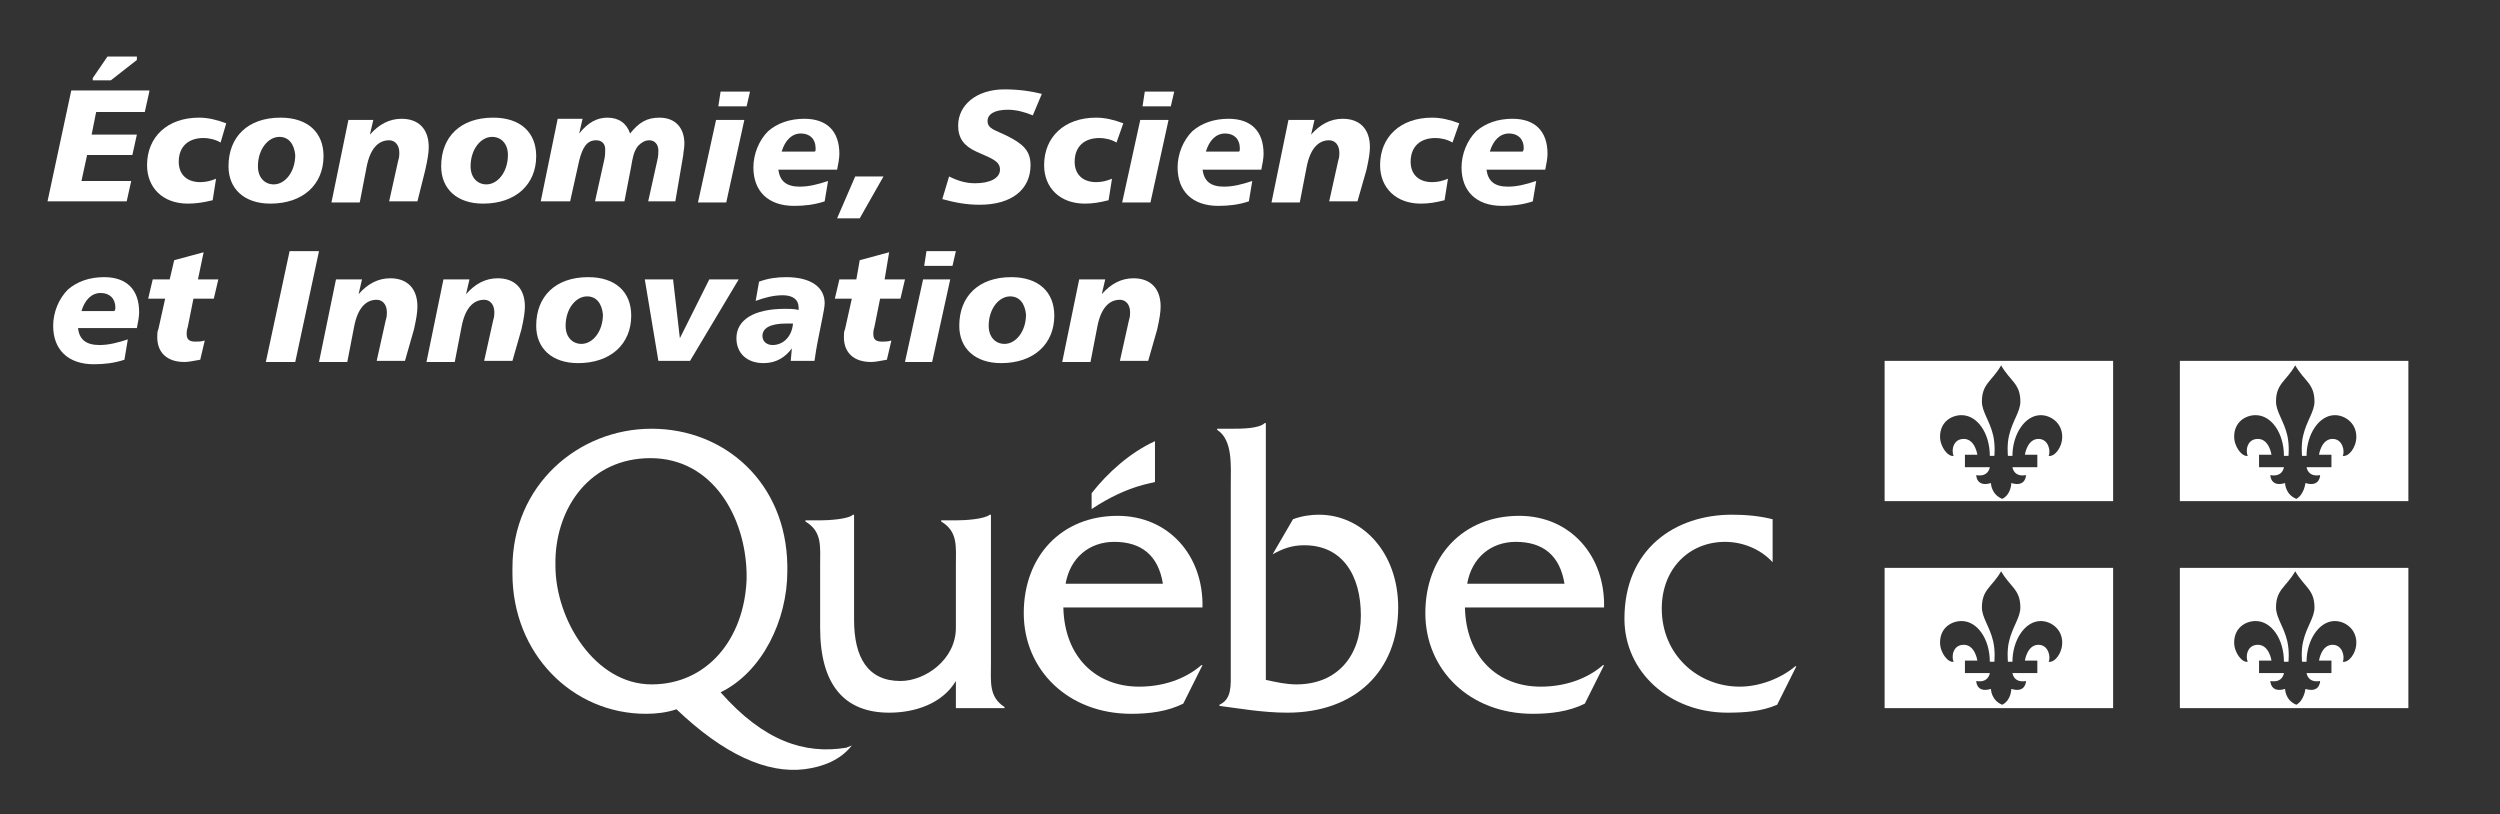 <?xml version="1.0" encoding="utf-8"?>
<!-- Generator: Adobe Illustrator 19.0.0, SVG Export Plug-In . SVG Version: 6.00 Build 0)  -->
<svg version="1.1" xmlns="http://www.w3.org/2000/svg" xmlns:xlink="http://www.w3.org/1999/xlink" x="0px" y="0px"
	 viewBox="0 0 221 72" style="enable-background:new 0 0 221 72;" xml:space="preserve">
<rect x="0" y="0" width="221" height="72" fill="#333333" stroke="none"/>
<style type="text/css">
	.st0{display:none;}
	.st1{display:inline;}
	.st2{fill:#FFFFFF;}
	.st3{fill-rule:evenodd;clip-rule:evenodd;fill:#FFFFFF;}
</style>
<g class="st0">
	<rect x="-197.8" y="-361" class="st1" width="612" height="792"/>
</g>
<g>
	<g>
		<g>
			<g>
				<g>
					<path class="st2" d="M87.6,58.6V45.5h-0.1C87,45.9,85.3,46,84.5,46h-1.3v0.1c1.5,0.9,1.3,2.2,1.3,3.9l0,5.5
						c0,2.8-2.7,4.7-4.9,4.7c-2.9,0-4.1-2.1-4.1-5.4v-9.3h-0.1C75,45.9,73.2,46,72.5,46h-1.3v0.1c1.5,0.9,1.3,2.2,1.3,3.9v5.5
						c0,5.1,2.2,7.5,6.1,7.5c2.3,0,4.7-0.8,5.9-2.8v2.4h4.3v-0.1C87.4,61.6,87.6,60.3,87.6,58.6z"/>
					<path class="st2" d="M94.2,51.6c0.4-2.3,2.1-3.7,4.3-3.7c2.4,0,3.9,1.2,4.3,3.7H94.2z M106.3,53.7c0.1-4.6-3-8.1-7.5-8.1
						c-5,0-8.3,3.6-8.3,8.6c0,5,3.9,8.9,9.5,8.9c1.6,0,3.2-0.2,4.6-0.9l1.7-3.4h-0.1c-1.5,1.3-3.5,1.9-5.5,1.9c-3.8,0-6.6-2.6-6.7-7
						H106.3z"/>
					<path class="st2" d="M108.9,37.9c0.8,0,2.4,0,2.9-0.5h0.1v22.7c0.9,0.2,1.8,0.4,2.7,0.4c3.6,0,5.7-2.5,5.7-6.1
						c0-3.5-1.6-6.2-5-6.2c-1.1,0-1.9,0.3-2.8,0.8l1.8-3.1c0.8-0.3,1.6-0.4,2.3-0.4c3.8,0,7,3.3,7,8.2c0,5.6-3.8,9.3-9.8,9.3
						c-2.2,0-4.4-0.4-6-0.6v-0.1c1.1-0.5,1-1.7,1-2.9V42.9c0-1.7,0.2-4-1.2-4.9v-0.1H108.9z"/>
					<path class="st2" d="M129.7,51.6c0.4-2.3,2.1-3.7,4.3-3.7c2.4,0,3.9,1.2,4.3,3.7H129.7z M141.8,53.7c0.1-4.6-3-8.1-7.5-8.1
						c-5,0-8.3,3.6-8.3,8.6c0,5,3.9,8.9,9.5,8.9c1.6,0,3.2-0.2,4.6-0.9l1.7-3.4h-0.1c-1.5,1.3-3.5,1.9-5.5,1.9c-3.8,0-6.6-2.6-6.7-7
						H141.8z"/>
					<path class="st2" d="M156.7,49.7L156.7,49.7c-1.1-1.2-2.7-1.8-4.2-1.8c-3.2,0-5.6,2.4-5.6,5.9c0,4.1,3.2,6.9,6.9,6.9
						c1.7,0,3.6-0.7,4.9-1.8h0.1l-1.7,3.4c-1.4,0.6-2.9,0.7-4.4,0.7c-5.1,0-9.1-3.6-9.1-8.3c0-6.2,4.5-9.2,9.5-9.2
						c1.2,0,2.4,0.1,3.6,0.4V49.7z"/>
					<path class="st3" d="M102.1,42.6c0-1.7,0-3.6,0-3.6c-2.2,1-4.2,2.8-5.6,4.6V45C99.8,42.8,102.1,42.7,102.1,42.6z"/>
					<path class="st2" d="M57.6,60.5c-5,0-8.5-5.7-8.5-10.5c0,0,0-0.5,0-0.5c0.1-4.7,3.1-9,8.4-9c5.5,0,8.4,5.2,8.5,10.2
						c0,0,0,0.5,0,0.5C65.8,56.5,62.5,60.5,57.6,60.5z M74.8,66.1c-3.7,0.6-7.3-0.6-11.1-4.9c3.7-1.8,5.9-6.4,5.9-10.7
						c0,0,0-0.5,0-0.5c-0.1-7.3-5.5-12.1-12-12.1c-6.5,0-12.3,5-12.3,12.3c0,0,0,0.5,0,0.5c0,7.1,5.3,12.4,11.8,12.4
						c0.9,0,1.8-0.1,2.7-0.4c4.2,4,8,5.7,11.3,5.3c1.6-0.2,3.2-0.8,4.2-2.1L74.8,66.1z"/>
				</g>
			</g>
			<g>
				<path class="st2" d="M13.2,8.1l-0.4,1.8H8.5l-0.4,2h4l-0.4,1.8h-4L7.2,16h4.4l-0.4,1.8h-7l2.1-9.8H13.2z M9.5,5h2.6v0.3L9.8,7.1
					H8.2V6.9L9.5,5z"/>
				<path class="st2" d="M19.5,12.6c-0.5-0.3-1.1-0.4-1.5-0.4c-1.4,0-2.2,0.8-2.2,2.1c0,1.1,0.7,1.8,1.9,1.8c0.5,0,0.9-0.1,1.4-0.3
					l-0.3,1.9C18,17.9,17.3,18,16.6,18c-2.2,0-3.6-1.4-3.6-3.4c0-2.5,1.8-4.2,4.6-4.2c0.8,0,1.6,0.2,2.4,0.5L19.5,12.6z"/>
				<path class="st2" d="M28.6,13.8c0,2.5-1.8,4.2-4.7,4.2c-2.3,0-3.7-1.3-3.7-3.3c0-2.6,1.7-4.3,4.6-4.3
					C27.2,10.4,28.6,11.7,28.6,13.8z M24.7,12.1c-1,0-1.9,1.1-1.9,2.6c0,1,0.6,1.6,1.4,1.6c1,0,1.9-1.1,1.9-2.6
					C26,12.7,25.5,12.1,24.7,12.1z"/>
				<path class="st2" d="M36.9,17.8h-2.5l0.8-3.6c0.1-0.3,0.1-0.5,0.1-0.7c0-0.7-0.4-1.1-0.9-1.1c-1,0-1.7,0.8-2,2.4l-0.6,3.1h-2.5
					l1.5-7.3H33l-0.3,1.3c0.8-0.9,1.7-1.4,2.8-1.4c1.5,0,2.4,0.9,2.4,2.5c0,0.5-0.1,1.1-0.3,2L36.9,17.8z"/>
				<path class="st2" d="M47.4,13.8c0,2.5-1.8,4.2-4.7,4.2c-2.3,0-3.7-1.3-3.7-3.3c0-2.6,1.7-4.3,4.6-4.3
					C46,10.4,47.4,11.7,47.4,13.8z M43.5,12.1c-1,0-1.9,1.1-1.9,2.6c0,1,0.6,1.6,1.4,1.6c1,0,1.9-1.1,1.9-2.6
					C44.9,12.7,44.3,12.1,43.5,12.1z"/>
				<path class="st2" d="M59.7,17.8h-2.4l0.8-3.6c0.1-0.4,0.1-0.7,0.1-0.9c0-0.5-0.3-0.9-0.8-0.9c-0.4,0-0.7,0.2-1,0.5
					c-0.4,0.5-0.5,1.2-0.6,1.8l-0.6,3.1h-2.6l0.8-3.6c0.1-0.4,0.1-0.7,0.1-1c0-0.5-0.3-0.8-0.8-0.8c-0.8,0-1.2,0.6-1.5,1.8l-0.8,3.6
					h-2.6l1.5-7.3h2.2l-0.3,1.3c0.8-1,1.6-1.4,2.5-1.4c1,0,1.7,0.5,2,1.4c0.8-1,1.5-1.4,2.6-1.4c1.4,0,2.2,0.9,2.2,2.3
					c0,0.4-0.1,0.8-0.1,1L59.7,17.8z"/>
				<path class="st2" d="M65.8,10.6l-1.6,7.3h-2.5l1.6-7.3H65.8z M66.3,8.1L66,9.4h-2.5l0.2-1.3H66.3z"/>
				<path class="st2" d="M68.8,14.9c0.1,1.1,0.7,1.6,1.9,1.6c0.8,0,1.6-0.2,2.5-0.5l-0.3,1.8c-0.9,0.3-1.8,0.4-2.7,0.4
					c-2.3,0-3.6-1.3-3.6-3.4c0-1.2,0.5-2.4,1.3-3.2c0.8-0.7,1.9-1.1,3.2-1.1c2,0,3.1,1.1,3.1,3.1c0,0.4-0.1,0.9-0.2,1.4H68.8z
					 M72.1,13.1c0-0.8-0.5-1.3-1.3-1.3c-0.8,0-1.4,0.6-1.7,1.6H72C72.1,13.4,72.1,13.3,72.1,13.1z"/>
				<path class="st2" d="M78.1,15.6l-2.1,3.7h-2l1.6-3.7H78.1z"/>
				<path class="st2" d="M91.3,10.2c-0.7-0.3-1.5-0.5-2.2-0.5c-1.2,0-1.8,0.4-1.8,1c0,0.7,0.7,0.8,1.7,1.3c1.4,0.7,2.1,1.3,2.1,2.6
					c0,2.1-1.6,3.5-4.5,3.5c-1.2,0-2.2-0.2-3.3-0.5l0.6-2c0.8,0.4,1.5,0.6,2.3,0.6c1.4,0,2.2-0.5,2.2-1.2c0-0.8-0.8-1-2.1-1.6
					c-1.1-0.5-1.6-1.2-1.6-2.3c0-1.8,1.6-3.2,4.1-3.2c1.4,0,2.5,0.2,3.3,0.4L91.3,10.2z"/>
				<path class="st2" d="M98.7,12.6c-0.5-0.3-1.1-0.4-1.5-0.4c-1.4,0-2.2,0.8-2.2,2.1c0,1.1,0.7,1.8,1.9,1.8c0.5,0,0.9-0.1,1.4-0.3
					l-0.3,1.9c-0.8,0.2-1.4,0.3-2.1,0.3c-2.2,0-3.6-1.4-3.6-3.4c0-2.5,1.8-4.2,4.6-4.2c0.8,0,1.6,0.2,2.4,0.5L98.7,12.6z"/>
				<path class="st2" d="M103.3,10.6l-1.6,7.3h-2.5l1.6-7.3H103.3z M103.8,8.1l-0.3,1.3h-2.5l0.2-1.3H103.8z"/>
				<path class="st2" d="M106.3,14.9c0.1,1.1,0.7,1.6,1.9,1.6c0.8,0,1.6-0.2,2.5-0.5l-0.3,1.8c-0.9,0.3-1.8,0.4-2.7,0.4
					c-2.3,0-3.6-1.3-3.6-3.4c0-1.2,0.5-2.4,1.3-3.2c0.8-0.7,1.9-1.1,3.2-1.1c2,0,3.1,1.1,3.1,3.1c0,0.4-0.1,0.9-0.2,1.4H106.3z
					 M109.6,13.1c0-0.8-0.5-1.3-1.3-1.3c-0.8,0-1.4,0.6-1.7,1.6h2.9C109.6,13.4,109.6,13.3,109.6,13.1z"/>
				<path class="st2" d="M120,17.8h-2.5l0.8-3.6c0.1-0.3,0.1-0.5,0.1-0.7c0-0.7-0.4-1.1-0.9-1.1c-1,0-1.7,0.8-2,2.4l-0.6,3.1h-2.5
					l1.5-7.3h2.3l-0.3,1.3c0.8-0.9,1.7-1.4,2.8-1.4c1.5,0,2.4,0.9,2.4,2.5c0,0.5-0.1,1.1-0.3,2L120,17.8z"/>
				<path class="st2" d="M128.4,12.6c-0.5-0.3-1.1-0.4-1.5-0.4c-1.4,0-2.2,0.8-2.2,2.1c0,1.1,0.7,1.8,1.9,1.8c0.5,0,0.9-0.1,1.4-0.3
					l-0.3,1.9c-0.8,0.2-1.4,0.3-2.1,0.3c-2.2,0-3.6-1.4-3.6-3.4c0-2.5,1.8-4.2,4.6-4.2c0.8,0,1.6,0.2,2.4,0.5L128.4,12.6z"/>
				<path class="st2" d="M131.4,14.9c0.1,1.1,0.7,1.6,1.9,1.6c0.8,0,1.6-0.2,2.5-0.5l-0.3,1.8c-0.9,0.3-1.8,0.4-2.7,0.4
					c-2.3,0-3.6-1.3-3.6-3.4c0-1.2,0.5-2.4,1.3-3.2c0.8-0.7,1.9-1.1,3.2-1.1c2,0,3.1,1.1,3.1,3.1c0,0.4-0.1,0.9-0.2,1.4H131.4z
					 M134.7,13.1c0-0.8-0.5-1.3-1.3-1.3c-0.8,0-1.4,0.6-1.7,1.6h2.9C134.6,13.4,134.7,13.3,134.7,13.1z"/>
				<path class="st2" d="M6.9,29C7,30,7.6,30.5,8.8,30.5c0.8,0,1.6-0.2,2.5-0.5L11,31.8c-0.9,0.3-1.8,0.4-2.7,0.4
					c-2.3,0-3.6-1.3-3.6-3.4c0-1.2,0.5-2.4,1.3-3.2c0.8-0.7,1.9-1.1,3.2-1.1c2,0,3.1,1.1,3.1,3.1c0,0.4-0.1,0.9-0.2,1.4H6.9z
					 M10.2,27.2c0-0.8-0.5-1.3-1.3-1.3c-0.8,0-1.4,0.6-1.7,1.6h2.9C10.2,27.4,10.2,27.3,10.2,27.2z"/>
				<path class="st2" d="M17.5,24.7h1.8l-0.4,1.7h-1.8l-0.5,2.5c-0.1,0.3-0.1,0.5-0.1,0.6c0,0.5,0.2,0.7,0.8,0.7
					c0.2,0,0.5,0,0.8-0.1l-0.4,1.7c-0.6,0.1-1,0.2-1.4,0.2c-1.5,0-2.4-0.8-2.4-2.2c0-0.3,0-0.5,0.1-0.7l0.6-2.7h-1.5l0.4-1.7H15
					l0.4-1.7l2.6-0.7L17.5,24.7z"/>
				<path class="st2" d="M28.2,22.2l-2.1,9.8h-2.6l2.1-9.8H28.2z"/>
				<path class="st2" d="M35.8,31.9h-2.5l0.8-3.6c0.1-0.3,0.1-0.5,0.1-0.7c0-0.7-0.4-1.1-0.9-1.1c-1,0-1.7,0.8-2,2.4l-0.6,3.1h-2.5
					l1.5-7.3h2.3l-0.3,1.3c0.8-0.9,1.7-1.4,2.8-1.4c1.5,0,2.4,0.9,2.4,2.5c0,0.5-0.1,1.1-0.3,2L35.8,31.9z"/>
				<path class="st2" d="M45.3,31.9h-2.5l0.8-3.6c0.1-0.3,0.1-0.5,0.1-0.7c0-0.7-0.4-1.1-0.9-1.1c-1,0-1.7,0.8-2,2.4l-0.6,3.1h-2.5
					l1.5-7.3h2.3l-0.3,1.3c0.8-0.9,1.7-1.4,2.8-1.4c1.5,0,2.4,0.9,2.4,2.5c0,0.5-0.1,1.1-0.3,2L45.3,31.9z"/>
				<path class="st2" d="M55.8,27.9c0,2.5-1.8,4.2-4.7,4.2c-2.3,0-3.7-1.3-3.7-3.3c0-2.6,1.7-4.3,4.6-4.3
					C54.4,24.5,55.8,25.8,55.8,27.9z M51.9,26.2c-1,0-1.9,1.1-1.9,2.6c0,1,0.6,1.6,1.4,1.6c1,0,1.9-1.1,1.9-2.6
					C53.2,26.8,52.7,26.2,51.9,26.2z"/>
				<path class="st2" d="M59.5,24.7l0.6,5.2l2.6-5.2h2.6L61,31.9h-2.8L57,24.7H59.5z"/>
				<path class="st2" d="M72.3,30.1c-0.1,0.5-0.2,1.1-0.3,1.8h-2.1l0.1-1.1c-0.6,0.8-1.4,1.3-2.5,1.3c-1.5,0-2.4-0.9-2.4-2.2
					c0-1.6,1.5-2.6,4.3-2.6c0.4,0,0.8,0,1.2,0.1c0-0.1,0-0.2,0-0.2c0-0.7-0.5-1.1-1.4-1.1c-0.8,0-1.6,0.2-2.4,0.5l0.3-1.7
					c0.8-0.3,1.6-0.4,2.4-0.4c2.2,0,3.4,0.9,3.4,2.3c0,0.3-0.1,0.8-0.2,1.3L72.3,30.1z M69.5,28.6c-1.4,0-2.1,0.4-2.1,1.1
					c0,0.5,0.4,0.8,0.9,0.8c0.9,0,1.7-0.7,1.8-1.9C70,28.6,69.7,28.6,69.5,28.6z"/>
				<path class="st2" d="M78.2,24.7h1.8l-0.4,1.7h-1.8l-0.5,2.5c-0.1,0.3-0.1,0.5-0.1,0.6c0,0.5,0.2,0.7,0.8,0.7
					c0.2,0,0.5,0,0.8-0.1l-0.4,1.7c-0.6,0.1-1,0.2-1.4,0.2c-1.5,0-2.4-0.8-2.4-2.2c0-0.3,0-0.5,0.1-0.7l0.6-2.7h-1.5l0.4-1.7h1.5
					L76,23l2.6-0.7L78.2,24.7z"/>
				<path class="st2" d="M84,24.7l-1.6,7.3H80l1.6-7.3H84z M84.5,22.2l-0.3,1.3h-2.5l0.2-1.3H84.5z"/>
				<path class="st2" d="M93.2,27.9c0,2.5-1.8,4.2-4.7,4.2c-2.3,0-3.7-1.3-3.7-3.3c0-2.6,1.7-4.3,4.6-4.3
					C91.8,24.5,93.2,25.8,93.2,27.9z M89.3,26.2c-1,0-1.9,1.1-1.9,2.6c0,1,0.6,1.6,1.4,1.6c1,0,1.9-1.1,1.9-2.6
					C90.6,26.8,90.1,26.2,89.3,26.2z"/>
				<path class="st2" d="M101.5,31.9H99l0.8-3.6c0.1-0.3,0.1-0.5,0.1-0.7c0-0.7-0.4-1.1-0.9-1.1c-1,0-1.7,0.8-2,2.4l-0.6,3.1h-2.5
					l1.5-7.3h2.3l-0.3,1.3c0.8-0.9,1.7-1.4,2.8-1.4c1.5,0,2.4,0.9,2.4,2.5c0,0.5-0.1,1.1-0.3,2L101.5,31.9z"/>
			</g>
		</g>
		<g>
			<g>
				<path class="st2" d="M176,42.7c-1.3,0.4-1.3-0.7-1.3-0.7c1.1,0.2,1.2-0.7,1.2-0.7h-2.2v-1.1h1.1c0,0-0.2-1.4-1.2-1.4
					c-1,0-1.1,1.1-0.9,1.5c-0.5,0.1-1.2-0.8-1.2-1.7c0-1.3,1-1.9,1.9-1.9c1.4,0,2.5,1.6,2.5,3.6h0.4c0,0,0.1-0.9-0.1-1.8
					c-0.3-1.3-1-2.1-1-3c0-1.6,0.9-1.8,1.7-3.2c0.8,1.4,1.7,1.6,1.7,3.2c0,0.9-0.7,1.7-1,3c-0.2,0.8-0.1,1.8-0.1,1.8h0.4
					c0-1.9,1.1-3.6,2.5-3.6c0.9,0,1.9,0.7,1.9,1.9c0,1-0.7,1.8-1.2,1.7c0.2-0.4,0-1.5-0.9-1.5c-1,0-1.2,1.4-1.2,1.4h1.1v1.1h-2.2
					c0,0,0.1,0.9,1.2,0.7c0,0,0,1.1-1.3,0.7c0,0,0,1-0.8,1.4C176,43.7,176,42.7,176,42.7z M186.8,31.9h-20.2v12.4h20.2V31.9z"/>
				<path class="st2" d="M202,42.7c-1.3,0.4-1.3-0.7-1.3-0.7c1.1,0.2,1.2-0.7,1.2-0.7h-2.2v-1.1h1.1c0,0-0.2-1.4-1.2-1.4
					c-1,0-1.1,1.1-0.9,1.5c-0.5,0.1-1.2-0.8-1.2-1.7c0-1.3,1-1.9,1.9-1.9c1.4,0,2.5,1.6,2.5,3.6h0.4c0,0,0.1-0.9-0.1-1.8
					c-0.3-1.3-1-2.1-1-3c0-1.6,0.9-1.8,1.7-3.2c0.8,1.4,1.7,1.6,1.7,3.2c0,0.9-0.7,1.7-1,3c-0.2,0.8-0.1,1.8-0.1,1.8h0.4
					c0-1.9,1.1-3.6,2.5-3.6c0.9,0,1.9,0.7,1.9,1.9c0,1-0.7,1.8-1.2,1.7c0.2-0.4,0-1.5-0.9-1.5c-1,0-1.2,1.4-1.2,1.4h1.1v1.1h-2.2
					c0,0,0.1,0.9,1.2,0.7c0,0,0,1.1-1.3,0.7c0,0-0.1,1-0.8,1.4C202,43.7,202,42.7,202,42.7z M212.9,31.9h-20.2v12.4h20.2V31.9z"/>
				<path class="st2" d="M176,60.9c-1.3,0.4-1.3-0.7-1.3-0.7c1.1,0.2,1.2-0.7,1.2-0.7h-2.2v-1.1h1.1c0,0-0.2-1.4-1.2-1.4
					c-1,0-1.1,1.1-0.9,1.5c-0.5,0.1-1.2-0.8-1.2-1.7c0-1.3,1-1.9,1.9-1.9c1.4,0,2.5,1.6,2.5,3.6h0.4c0,0,0.1-0.9-0.1-1.8
					c-0.3-1.3-1-2.1-1-3c0-1.6,0.9-1.8,1.7-3.2c0.8,1.4,1.7,1.6,1.7,3.2c0,0.9-0.7,1.7-1,3c-0.2,0.8-0.1,1.8-0.1,1.8h0.4
					c0-1.9,1.1-3.6,2.5-3.6c0.9,0,1.9,0.7,1.9,1.9c0,1-0.7,1.8-1.2,1.7c0.2-0.4,0-1.5-0.9-1.5c-1,0-1.2,1.4-1.2,1.4h1.1v1.1h-2.2
					c0,0,0.1,0.9,1.2,0.7c0,0,0,1.1-1.3,0.7c0,0,0,1-0.8,1.4C176,61.9,176,60.9,176,60.9z M186.8,50.2h-20.2v12.4h20.2V50.2z"/>
				<path class="st2" d="M202,60.9c-1.3,0.4-1.3-0.7-1.3-0.7c1.1,0.2,1.2-0.7,1.2-0.7h-2.2v-1.1h1.1c0,0-0.2-1.4-1.2-1.4
					c-1,0-1.1,1.1-0.9,1.5c-0.5,0.1-1.2-0.8-1.2-1.7c0-1.3,1-1.9,1.9-1.9c1.4,0,2.5,1.6,2.5,3.6h0.4c0,0,0.1-0.9-0.1-1.8
					c-0.3-1.3-1-2.1-1-3c0-1.6,0.9-1.8,1.7-3.2c0.8,1.4,1.7,1.6,1.7,3.2c0,0.9-0.7,1.7-1,3c-0.2,0.8-0.1,1.8-0.1,1.8h0.4
					c0-1.9,1.1-3.6,2.5-3.6c0.9,0,1.9,0.7,1.9,1.9c0,1-0.7,1.8-1.2,1.7c0.2-0.4,0-1.5-0.9-1.5c-1,0-1.2,1.4-1.2,1.4h1.1v1.1h-2.2
					c0,0,0.1,0.9,1.2,0.7c0,0,0,1.1-1.3,0.7c0,0-0.1,1-0.8,1.4C202,61.9,202,60.9,202,60.9z M212.9,50.2h-20.2v12.4h20.2V50.2z"/>
			</g>
		</g>
	</g>
</g>
</svg>
